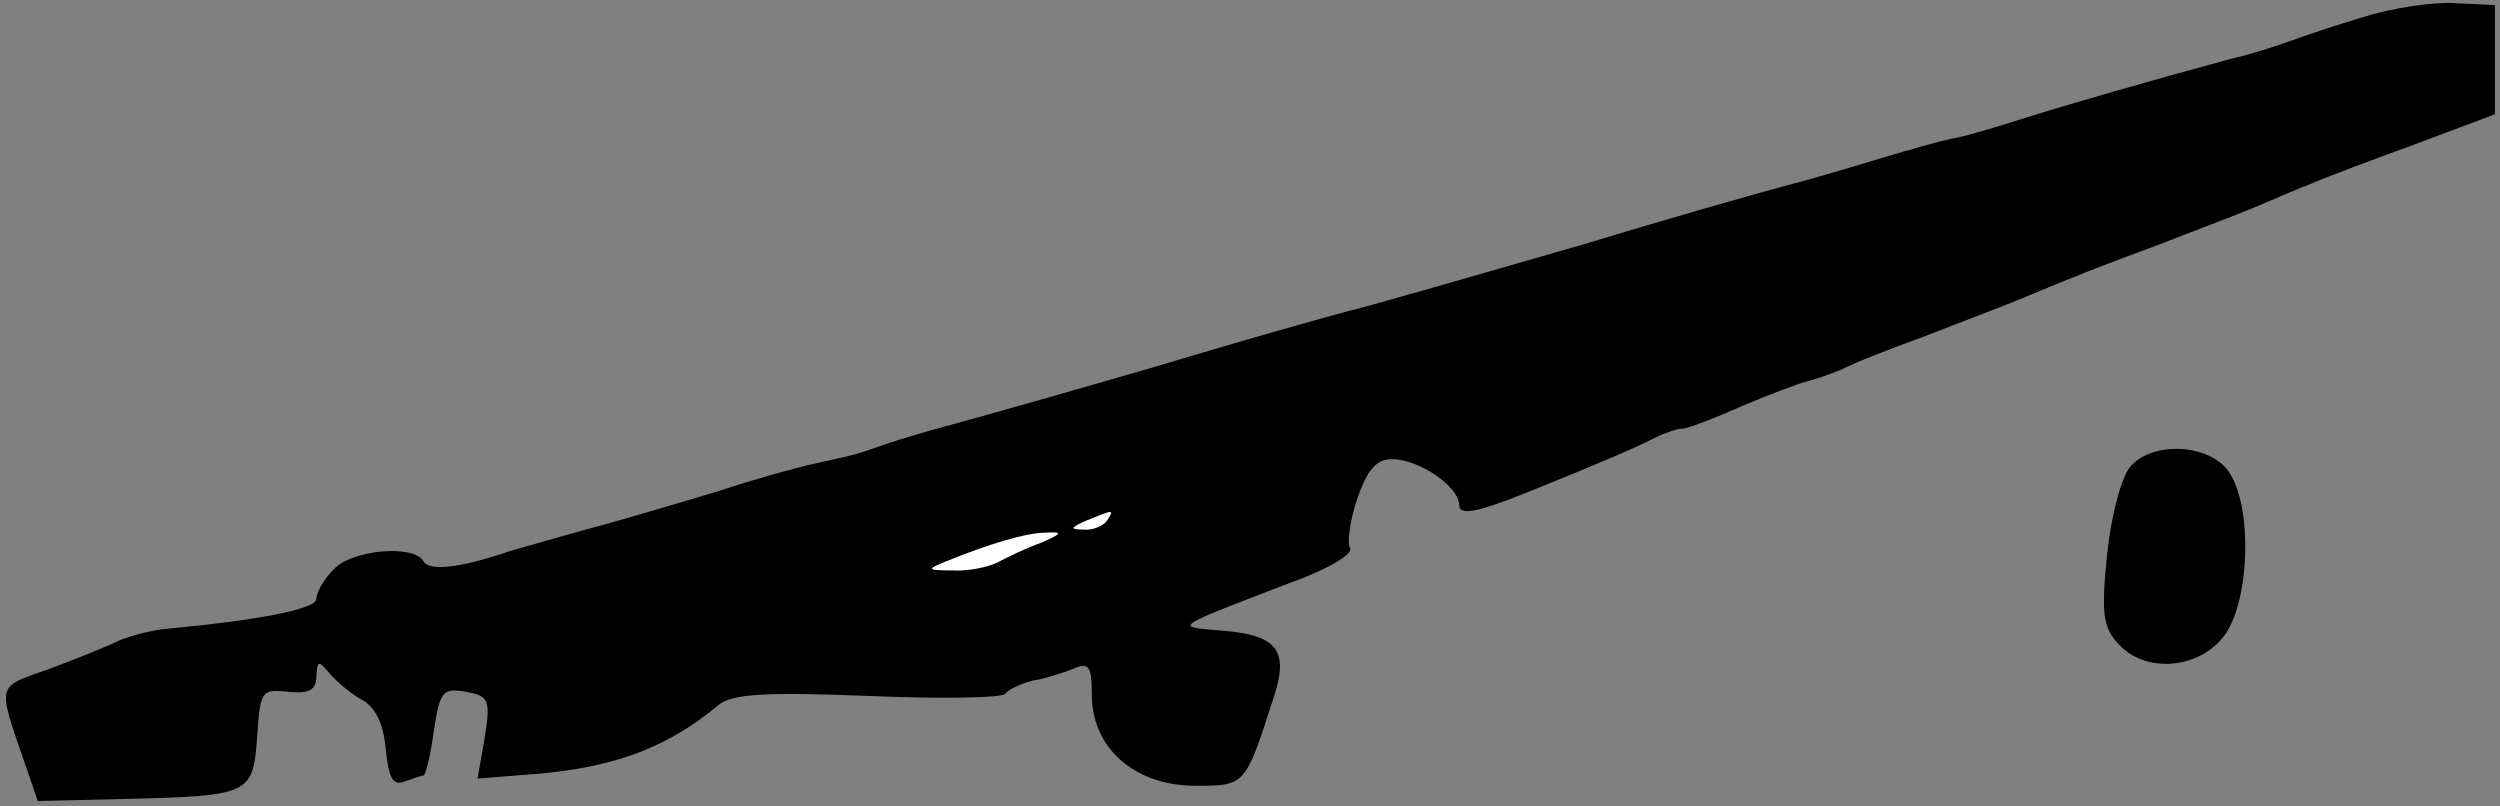 <?xml version="1.0" standalone="no"?>
<!DOCTYPE svg PUBLIC "-//W3C//DTD SVG 20010904//EN"
 "http://www.w3.org/TR/2001/REC-SVG-20010904/DTD/svg10.dtd">
<svg version="1.0" xmlns="http://www.w3.org/2000/svg"
 width="245pt" height="79pt" viewBox="0 0 245 79"
 preserveAspectRatio="xMidYMid meet">
<rect x="0" y="0" width="245" height="79" fill="#808080" stroke="none"/>
<g transform="translate(0,79) scale(0.1,-0.1)"
fill="#000000" stroke="none">
<path fill="#000000" stroke="none" d="M2315 773 c-27 -8 -59 -19 -70 -23 -11
-4 -38 -13 -60 -18 -81 -22 -161 -45 -205 -59 -25 -8 -55 -17 -68 -19 -13 -3
-42 -11 -65 -18 -23 -7 -60 -18 -82 -24 -57 -15 -139 -39 -215 -62 -80 -23
-163 -47 -210 -60 -47 -12 -130 -36 -210 -60 -69 -20 -149 -43 -215 -61 -22
-6 -47 -14 -55 -17 -20 -7 -19 -7 -60 -16 -19 -4 -62 -16 -95 -27 -33 -10 -87
-26 -120 -35 -33 -9 -71 -20 -85 -24 -50 -17 -79 -20 -85 -10 -10 17 -71 11
-88 -8 -10 -10 -17 -23 -17 -29 0 -10 -59 -21 -144 -29 -16 -1 -38 -7 -50 -12
-12 -6 -42 -18 -69 -28 -51 -18 -50 -13 -22 -94 l12 -35 84 2 c124 3 127 4
131 61 3 45 4 47 31 44 20 -2 27 2 27 15 1 16 2 16 13 3 7 -8 21 -20 32 -26
13 -7 21 -24 23 -48 3 -29 7 -36 18 -32 9 3 17 6 19 6 2 0 7 20 10 43 6 40 9
43 32 39 22 -4 24 -8 18 -45 l-7 -40 63 5 c73 7 124 26 173 67 13 11 46 13
146 9 72 -3 132 -2 135 2 3 4 15 10 27 13 13 2 31 8 41 12 14 6 17 2 17 -26 0
-52 42 -89 101 -89 50 0 49 -1 78 89 14 44 2 59 -52 63 -47 4 -49 2 65 46 37
13 65 29 61 35 -3 5 0 27 7 48 10 29 19 39 34 39 27 0 66 -27 66 -45 0 -10 15
-8 63 11 72 29 105 43 129 55 10 5 22 9 27 9 5 0 31 10 58 22 26 11 55 22 63
24 8 2 23 7 35 12 11 6 47 20 80 32 33 13 76 29 95 37 53 22 70 29 135 53 33
13 76 29 95 37 19 8 44 19 55 23 11 5 56 22 100 38 l80 30 0 54 0 53 -40 2
c-22 1 -62 -5 -90 -14z"/>
<path fill="#ffffff" stroke="none" d="M1085 280 c-3 -5 -14 -10 -23 -9 -14 0
-13 2 3 9 27 11 27 11 20 0z"/>
<path fill="#ffffff" stroke="none" d="M1020 258 c-14 -5 -33 -14 -42 -19 -10
-5 -30 -9 -45 -8 -24 0 -25 1 -8 8 44 18 81 29 100 29 17 1 16 -1 -5 -10z"/>
<path fill="#000000" stroke="none" d="M2088 333 c-9 -10 -19 -48 -23 -86 -6
-58 -4 -72 11 -88 26 -29 78 -25 103 7 26 33 29 128 5 162 -19 27 -74 30 -96
5z"/>
</g>
</svg>
